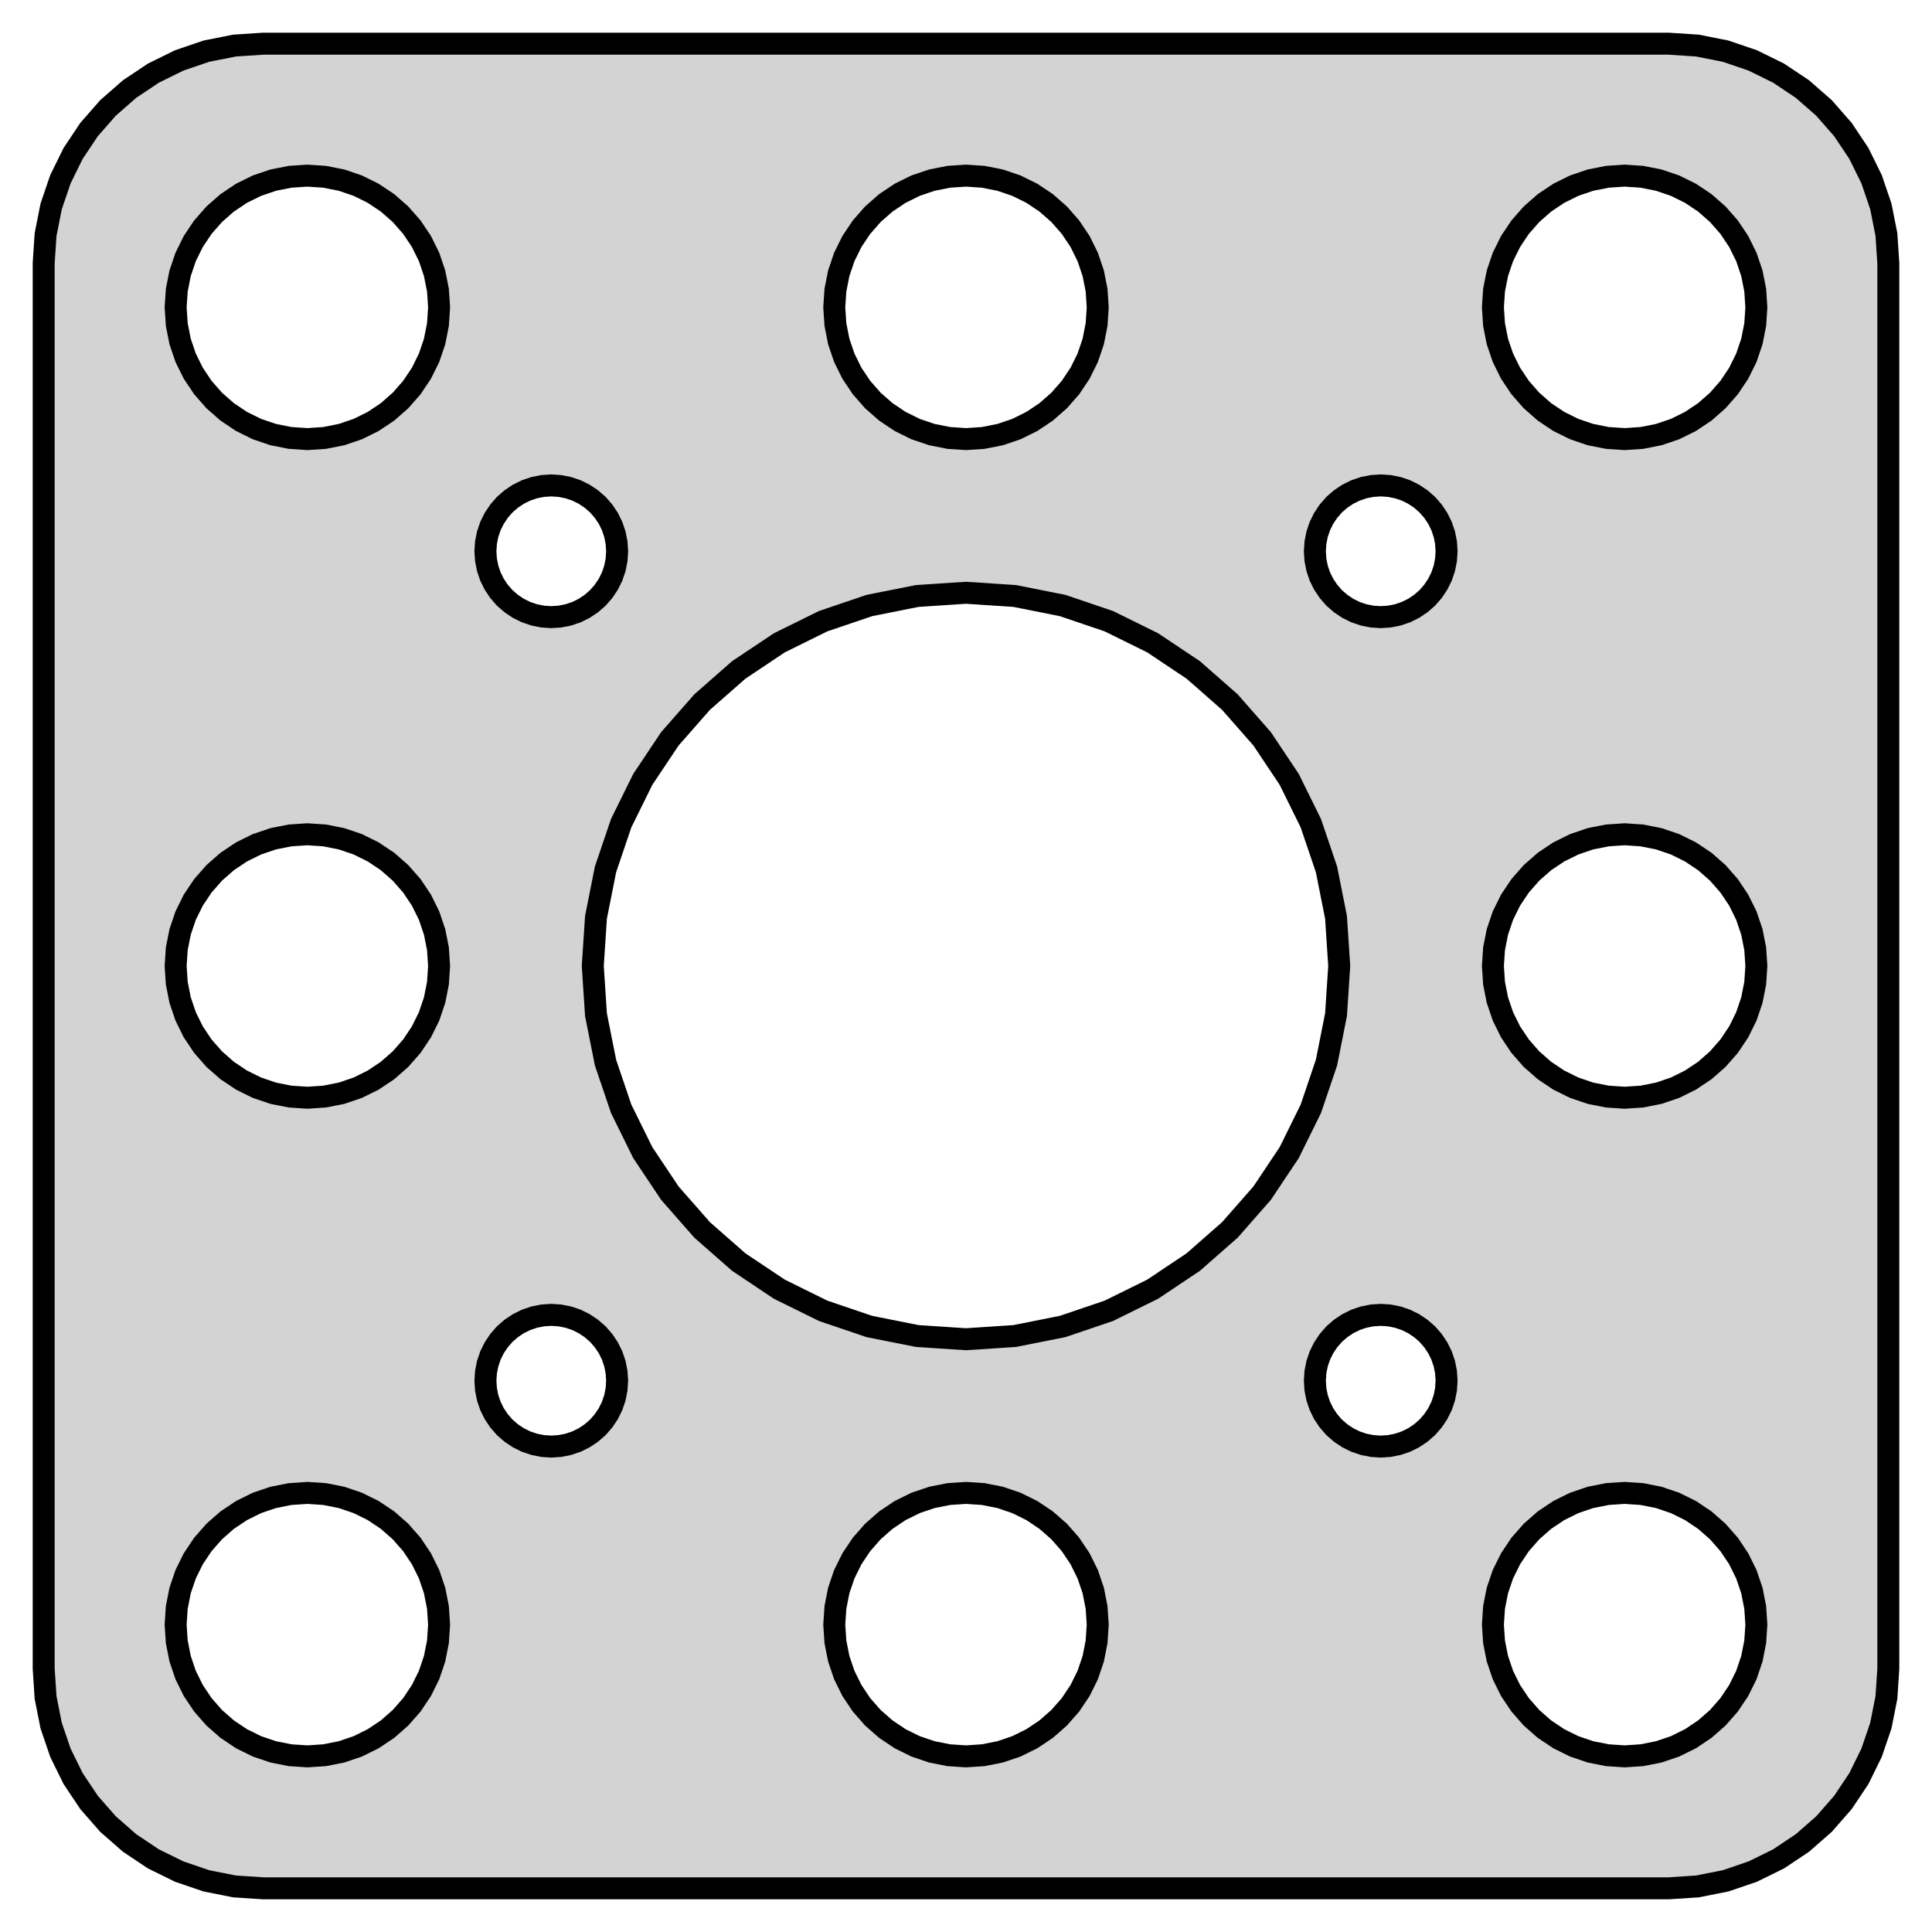 <?xml version="1.0" standalone="no"?>
<!DOCTYPE svg PUBLIC "-//W3C//DTD SVG 1.1//EN" "http://www.w3.org/Graphics/SVG/1.1/DTD/svg11.dtd">
<svg width="44mm" height="44mm" viewBox="-22 -22 44 44" xmlns="http://www.w3.org/2000/svg" version="1.1">
<title>OpenSCAD Model</title>
<path d="
M 16.658,20.962 L 17.299,20.835 L 17.918,20.624 L 18.505,20.335 L 19.049,19.972 L 19.541,19.541
 L 19.972,19.049 L 20.335,18.505 L 20.624,17.918 L 20.835,17.299 L 20.962,16.658 L 21.005,16.005
 L 21.005,-16.005 L 20.962,-16.658 L 20.835,-17.299 L 20.624,-17.918 L 20.335,-18.505 L 19.972,-19.049
 L 19.541,-19.541 L 19.049,-19.972 L 18.505,-20.335 L 17.918,-20.624 L 17.299,-20.835 L 16.658,-20.962
 L 16.005,-21.005 L -16.005,-21.005 L -16.658,-20.962 L -17.299,-20.835 L -17.918,-20.624 L -18.505,-20.335
 L -19.049,-19.972 L -19.541,-19.541 L -19.972,-19.049 L -20.335,-18.505 L -20.624,-17.918 L -20.835,-17.299
 L -20.962,-16.658 L -21.005,-16.005 L -21.005,16.005 L -20.962,16.658 L -20.835,17.299 L -20.624,17.918
 L -20.335,18.505 L -19.972,19.049 L -19.541,19.541 L -19.049,19.972 L -18.505,20.335 L -17.918,20.624
 L -17.299,20.835 L -16.658,20.962 L -16.005,21.005 L 16.005,21.005 z
M -0.392,-12.026 L -0.776,-12.102 L -1.148,-12.228 L -1.5,-12.402 L -1.826,-12.62 L -2.121,-12.879
 L -2.38,-13.174 L -2.598,-13.5 L -2.772,-13.852 L -2.898,-14.223 L -2.974,-14.608 L -3,-15
 L -2.974,-15.392 L -2.898,-15.776 L -2.772,-16.148 L -2.598,-16.5 L -2.38,-16.826 L -2.121,-17.121
 L -1.826,-17.38 L -1.5,-17.598 L -1.148,-17.772 L -0.776,-17.898 L -0.392,-17.974 L 0,-18
 L 0.392,-17.974 L 0.776,-17.898 L 1.148,-17.772 L 1.5,-17.598 L 1.826,-17.38 L 2.121,-17.121
 L 2.38,-16.826 L 2.598,-16.5 L 2.772,-16.148 L 2.898,-15.776 L 2.974,-15.392 L 3,-15
 L 2.974,-14.608 L 2.898,-14.223 L 2.772,-13.852 L 2.598,-13.5 L 2.38,-13.174 L 2.121,-12.879
 L 1.826,-12.62 L 1.5,-12.402 L 1.148,-12.228 L 0.776,-12.102 L 0.392,-12.026 L 0,-12
 z
M -15.392,-12.026 L -15.776,-12.102 L -16.148,-12.228 L -16.5,-12.402 L -16.826,-12.62 L -17.121,-12.879
 L -17.38,-13.174 L -17.598,-13.5 L -17.772,-13.852 L -17.898,-14.223 L -17.974,-14.608 L -18,-15
 L -17.974,-15.392 L -17.898,-15.776 L -17.772,-16.148 L -17.598,-16.5 L -17.38,-16.826 L -17.121,-17.121
 L -16.826,-17.38 L -16.5,-17.598 L -16.148,-17.772 L -15.776,-17.898 L -15.392,-17.974 L -15,-18
 L -14.608,-17.974 L -14.223,-17.898 L -13.852,-17.772 L -13.5,-17.598 L -13.174,-17.38 L -12.879,-17.121
 L -12.62,-16.826 L -12.402,-16.5 L -12.228,-16.148 L -12.102,-15.776 L -12.026,-15.392 L -12,-15
 L -12.026,-14.608 L -12.102,-14.223 L -12.228,-13.852 L -12.402,-13.5 L -12.62,-13.174 L -12.879,-12.879
 L -13.174,-12.62 L -13.5,-12.402 L -13.852,-12.228 L -14.223,-12.102 L -14.608,-12.026 L -15,-12
 z
M 14.608,-12.026 L 14.223,-12.102 L 13.852,-12.228 L 13.5,-12.402 L 13.174,-12.62 L 12.879,-12.879
 L 12.62,-13.174 L 12.402,-13.5 L 12.228,-13.852 L 12.102,-14.223 L 12.026,-14.608 L 12,-15
 L 12.026,-15.392 L 12.102,-15.776 L 12.228,-16.148 L 12.402,-16.5 L 12.62,-16.826 L 12.879,-17.121
 L 13.174,-17.38 L 13.5,-17.598 L 13.852,-17.772 L 14.223,-17.898 L 14.608,-17.974 L 15,-18
 L 15.392,-17.974 L 15.776,-17.898 L 16.148,-17.772 L 16.5,-17.598 L 16.826,-17.38 L 17.121,-17.121
 L 17.38,-16.826 L 17.598,-16.5 L 17.772,-16.148 L 17.898,-15.776 L 17.974,-15.392 L 18,-15
 L 17.974,-14.608 L 17.898,-14.223 L 17.772,-13.852 L 17.598,-13.5 L 17.38,-13.174 L 17.121,-12.879
 L 16.826,-12.62 L 16.5,-12.402 L 16.148,-12.228 L 15.776,-12.102 L 15.392,-12.026 L 15,-12
 z
M -9.641,-7.958 L -9.833,-7.996 L -10.019,-8.059 L -10.195,-8.146 L -10.358,-8.255 L -10.506,-8.384
 L -10.635,-8.532 L -10.744,-8.695 L -10.831,-8.871 L -10.894,-9.057 L -10.932,-9.249 L -10.945,-9.445
 L -10.932,-9.641 L -10.894,-9.833 L -10.831,-10.019 L -10.744,-10.195 L -10.635,-10.358 L -10.506,-10.506
 L -10.358,-10.635 L -10.195,-10.744 L -10.019,-10.831 L -9.833,-10.894 L -9.641,-10.932 L -9.445,-10.945
 L -9.249,-10.932 L -9.057,-10.894 L -8.871,-10.831 L -8.695,-10.744 L -8.532,-10.635 L -8.384,-10.506
 L -8.255,-10.358 L -8.146,-10.195 L -8.059,-10.019 L -7.996,-9.833 L -7.958,-9.641 L -7.945,-9.445
 L -7.958,-9.249 L -7.996,-9.057 L -8.059,-8.871 L -8.146,-8.695 L -8.255,-8.532 L -8.384,-8.384
 L -8.532,-8.255 L -8.695,-8.146 L -8.871,-8.059 L -9.057,-7.996 L -9.249,-7.958 L -9.445,-7.945
 z
M 9.249,-7.958 L 9.057,-7.996 L 8.871,-8.059 L 8.695,-8.146 L 8.532,-8.255 L 8.384,-8.384
 L 8.255,-8.532 L 8.146,-8.695 L 8.059,-8.871 L 7.996,-9.057 L 7.958,-9.249 L 7.945,-9.445
 L 7.958,-9.641 L 7.996,-9.833 L 8.059,-10.019 L 8.146,-10.195 L 8.255,-10.358 L 8.384,-10.506
 L 8.532,-10.635 L 8.695,-10.744 L 8.871,-10.831 L 9.057,-10.894 L 9.249,-10.932 L 9.445,-10.945
 L 9.641,-10.932 L 9.833,-10.894 L 10.019,-10.831 L 10.195,-10.744 L 10.358,-10.635 L 10.506,-10.506
 L 10.635,-10.358 L 10.744,-10.195 L 10.831,-10.019 L 10.894,-9.833 L 10.932,-9.641 L 10.945,-9.445
 L 10.932,-9.249 L 10.894,-9.057 L 10.831,-8.871 L 10.744,-8.695 L 10.635,-8.532 L 10.506,-8.384
 L 10.358,-8.255 L 10.195,-8.146 L 10.019,-8.059 L 9.833,-7.996 L 9.641,-7.958 L 9.445,-7.945
 z
M -1.109,8.427 L -2.2,8.21 L -3.253,7.853 L -4.25,7.361 L -5.174,6.744 L -6.01,6.01
 L -6.744,5.174 L -7.361,4.25 L -7.853,3.253 L -8.21,2.2 L -8.427,1.109 L -8.5,-0
 L -8.427,-1.109 L -8.21,-2.2 L -7.853,-3.253 L -7.361,-4.25 L -6.744,-5.174 L -6.01,-6.01
 L -5.174,-6.744 L -4.25,-7.361 L -3.253,-7.853 L -2.2,-8.21 L -1.109,-8.427 L 0,-8.5
 L 1.109,-8.427 L 2.2,-8.21 L 3.253,-7.853 L 4.25,-7.361 L 5.174,-6.744 L 6.01,-6.01
 L 6.744,-5.174 L 7.361,-4.25 L 7.853,-3.253 L 8.21,-2.2 L 8.427,-1.109 L 8.5,-0
 L 8.427,1.109 L 8.21,2.2 L 7.853,3.253 L 7.361,4.25 L 6.744,5.174 L 6.01,6.01
 L 5.174,6.744 L 4.25,7.361 L 3.253,7.853 L 2.2,8.21 L 1.109,8.427 L 0,8.5
 z
M 14.608,2.974 L 14.223,2.898 L 13.852,2.772 L 13.5,2.598 L 13.174,2.38 L 12.879,2.121
 L 12.62,1.826 L 12.402,1.5 L 12.228,1.148 L 12.102,0.776 L 12.026,0.392 L 12,-0
 L 12.026,-0.392 L 12.102,-0.776 L 12.228,-1.148 L 12.402,-1.5 L 12.62,-1.826 L 12.879,-2.121
 L 13.174,-2.38 L 13.5,-2.598 L 13.852,-2.772 L 14.223,-2.898 L 14.608,-2.974 L 15,-3
 L 15.392,-2.974 L 15.776,-2.898 L 16.148,-2.772 L 16.5,-2.598 L 16.826,-2.38 L 17.121,-2.121
 L 17.38,-1.826 L 17.598,-1.5 L 17.772,-1.148 L 17.898,-0.776 L 17.974,-0.392 L 18,-0
 L 17.974,0.392 L 17.898,0.776 L 17.772,1.148 L 17.598,1.5 L 17.38,1.826 L 17.121,2.121
 L 16.826,2.38 L 16.5,2.598 L 16.148,2.772 L 15.776,2.898 L 15.392,2.974 L 15,3
 z
M -15.392,2.974 L -15.776,2.898 L -16.148,2.772 L -16.5,2.598 L -16.826,2.38 L -17.121,2.121
 L -17.38,1.826 L -17.598,1.5 L -17.772,1.148 L -17.898,0.776 L -17.974,0.392 L -18,-0
 L -17.974,-0.392 L -17.898,-0.776 L -17.772,-1.148 L -17.598,-1.5 L -17.38,-1.826 L -17.121,-2.121
 L -16.826,-2.38 L -16.5,-2.598 L -16.148,-2.772 L -15.776,-2.898 L -15.392,-2.974 L -15,-3
 L -14.608,-2.974 L -14.223,-2.898 L -13.852,-2.772 L -13.5,-2.598 L -13.174,-2.38 L -12.879,-2.121
 L -12.62,-1.826 L -12.402,-1.5 L -12.228,-1.148 L -12.102,-0.776 L -12.026,-0.392 L -12,-0
 L -12.026,0.392 L -12.102,0.776 L -12.228,1.148 L -12.402,1.5 L -12.62,1.826 L -12.879,2.121
 L -13.174,2.38 L -13.5,2.598 L -13.852,2.772 L -14.223,2.898 L -14.608,2.974 L -15,3
 z
M -9.641,10.932 L -9.833,10.894 L -10.019,10.831 L -10.195,10.744 L -10.358,10.635 L -10.506,10.506
 L -10.635,10.358 L -10.744,10.195 L -10.831,10.019 L -10.894,9.833 L -10.932,9.641 L -10.945,9.445
 L -10.932,9.249 L -10.894,9.057 L -10.831,8.871 L -10.744,8.695 L -10.635,8.532 L -10.506,8.384
 L -10.358,8.255 L -10.195,8.146 L -10.019,8.059 L -9.833,7.996 L -9.641,7.958 L -9.445,7.945
 L -9.249,7.958 L -9.057,7.996 L -8.871,8.059 L -8.695,8.146 L -8.532,8.255 L -8.384,8.384
 L -8.255,8.532 L -8.146,8.695 L -8.059,8.871 L -7.996,9.057 L -7.958,9.249 L -7.945,9.445
 L -7.958,9.641 L -7.996,9.833 L -8.059,10.019 L -8.146,10.195 L -8.255,10.358 L -8.384,10.506
 L -8.532,10.635 L -8.695,10.744 L -8.871,10.831 L -9.057,10.894 L -9.249,10.932 L -9.445,10.945
 z
M 9.249,10.932 L 9.057,10.894 L 8.871,10.831 L 8.695,10.744 L 8.532,10.635 L 8.384,10.506
 L 8.255,10.358 L 8.146,10.195 L 8.059,10.019 L 7.996,9.833 L 7.958,9.641 L 7.945,9.445
 L 7.958,9.249 L 7.996,9.057 L 8.059,8.871 L 8.146,8.695 L 8.255,8.532 L 8.384,8.384
 L 8.532,8.255 L 8.695,8.146 L 8.871,8.059 L 9.057,7.996 L 9.249,7.958 L 9.445,7.945
 L 9.641,7.958 L 9.833,7.996 L 10.019,8.059 L 10.195,8.146 L 10.358,8.255 L 10.506,8.384
 L 10.635,8.532 L 10.744,8.695 L 10.831,8.871 L 10.894,9.057 L 10.932,9.249 L 10.945,9.445
 L 10.932,9.641 L 10.894,9.833 L 10.831,10.019 L 10.744,10.195 L 10.635,10.358 L 10.506,10.506
 L 10.358,10.635 L 10.195,10.744 L 10.019,10.831 L 9.833,10.894 L 9.641,10.932 L 9.445,10.945
 z
M -15.392,17.974 L -15.776,17.898 L -16.148,17.772 L -16.5,17.598 L -16.826,17.38 L -17.121,17.121
 L -17.38,16.826 L -17.598,16.5 L -17.772,16.148 L -17.898,15.776 L -17.974,15.392 L -18,15
 L -17.974,14.608 L -17.898,14.223 L -17.772,13.852 L -17.598,13.5 L -17.38,13.174 L -17.121,12.879
 L -16.826,12.62 L -16.5,12.402 L -16.148,12.228 L -15.776,12.102 L -15.392,12.026 L -15,12
 L -14.608,12.026 L -14.223,12.102 L -13.852,12.228 L -13.5,12.402 L -13.174,12.62 L -12.879,12.879
 L -12.62,13.174 L -12.402,13.5 L -12.228,13.852 L -12.102,14.223 L -12.026,14.608 L -12,15
 L -12.026,15.392 L -12.102,15.776 L -12.228,16.148 L -12.402,16.5 L -12.62,16.826 L -12.879,17.121
 L -13.174,17.38 L -13.5,17.598 L -13.852,17.772 L -14.223,17.898 L -14.608,17.974 L -15,18
 z
M 14.608,17.974 L 14.223,17.898 L 13.852,17.772 L 13.5,17.598 L 13.174,17.38 L 12.879,17.121
 L 12.62,16.826 L 12.402,16.5 L 12.228,16.148 L 12.102,15.776 L 12.026,15.392 L 12,15
 L 12.026,14.608 L 12.102,14.223 L 12.228,13.852 L 12.402,13.5 L 12.62,13.174 L 12.879,12.879
 L 13.174,12.62 L 13.5,12.402 L 13.852,12.228 L 14.223,12.102 L 14.608,12.026 L 15,12
 L 15.392,12.026 L 15.776,12.102 L 16.148,12.228 L 16.5,12.402 L 16.826,12.62 L 17.121,12.879
 L 17.38,13.174 L 17.598,13.5 L 17.772,13.852 L 17.898,14.223 L 17.974,14.608 L 18,15
 L 17.974,15.392 L 17.898,15.776 L 17.772,16.148 L 17.598,16.5 L 17.38,16.826 L 17.121,17.121
 L 16.826,17.38 L 16.5,17.598 L 16.148,17.772 L 15.776,17.898 L 15.392,17.974 L 15,18
 z
M -0.392,17.974 L -0.776,17.898 L -1.148,17.772 L -1.5,17.598 L -1.826,17.38 L -2.121,17.121
 L -2.38,16.826 L -2.598,16.5 L -2.772,16.148 L -2.898,15.776 L -2.974,15.392 L -3,15
 L -2.974,14.608 L -2.898,14.223 L -2.772,13.852 L -2.598,13.5 L -2.38,13.174 L -2.121,12.879
 L -1.826,12.62 L -1.5,12.402 L -1.148,12.228 L -0.776,12.102 L -0.392,12.026 L 0,12
 L 0.392,12.026 L 0.776,12.102 L 1.148,12.228 L 1.5,12.402 L 1.826,12.62 L 2.121,12.879
 L 2.38,13.174 L 2.598,13.5 L 2.772,13.852 L 2.898,14.223 L 2.974,14.608 L 3,15
 L 2.974,15.392 L 2.898,15.776 L 2.772,16.148 L 2.598,16.5 L 2.38,16.826 L 2.121,17.121
 L 1.826,17.38 L 1.5,17.598 L 1.148,17.772 L 0.776,17.898 L 0.392,17.974 L 0,18
 z
" stroke="black" fill="lightgray" stroke-width="0.5"/>
</svg>
